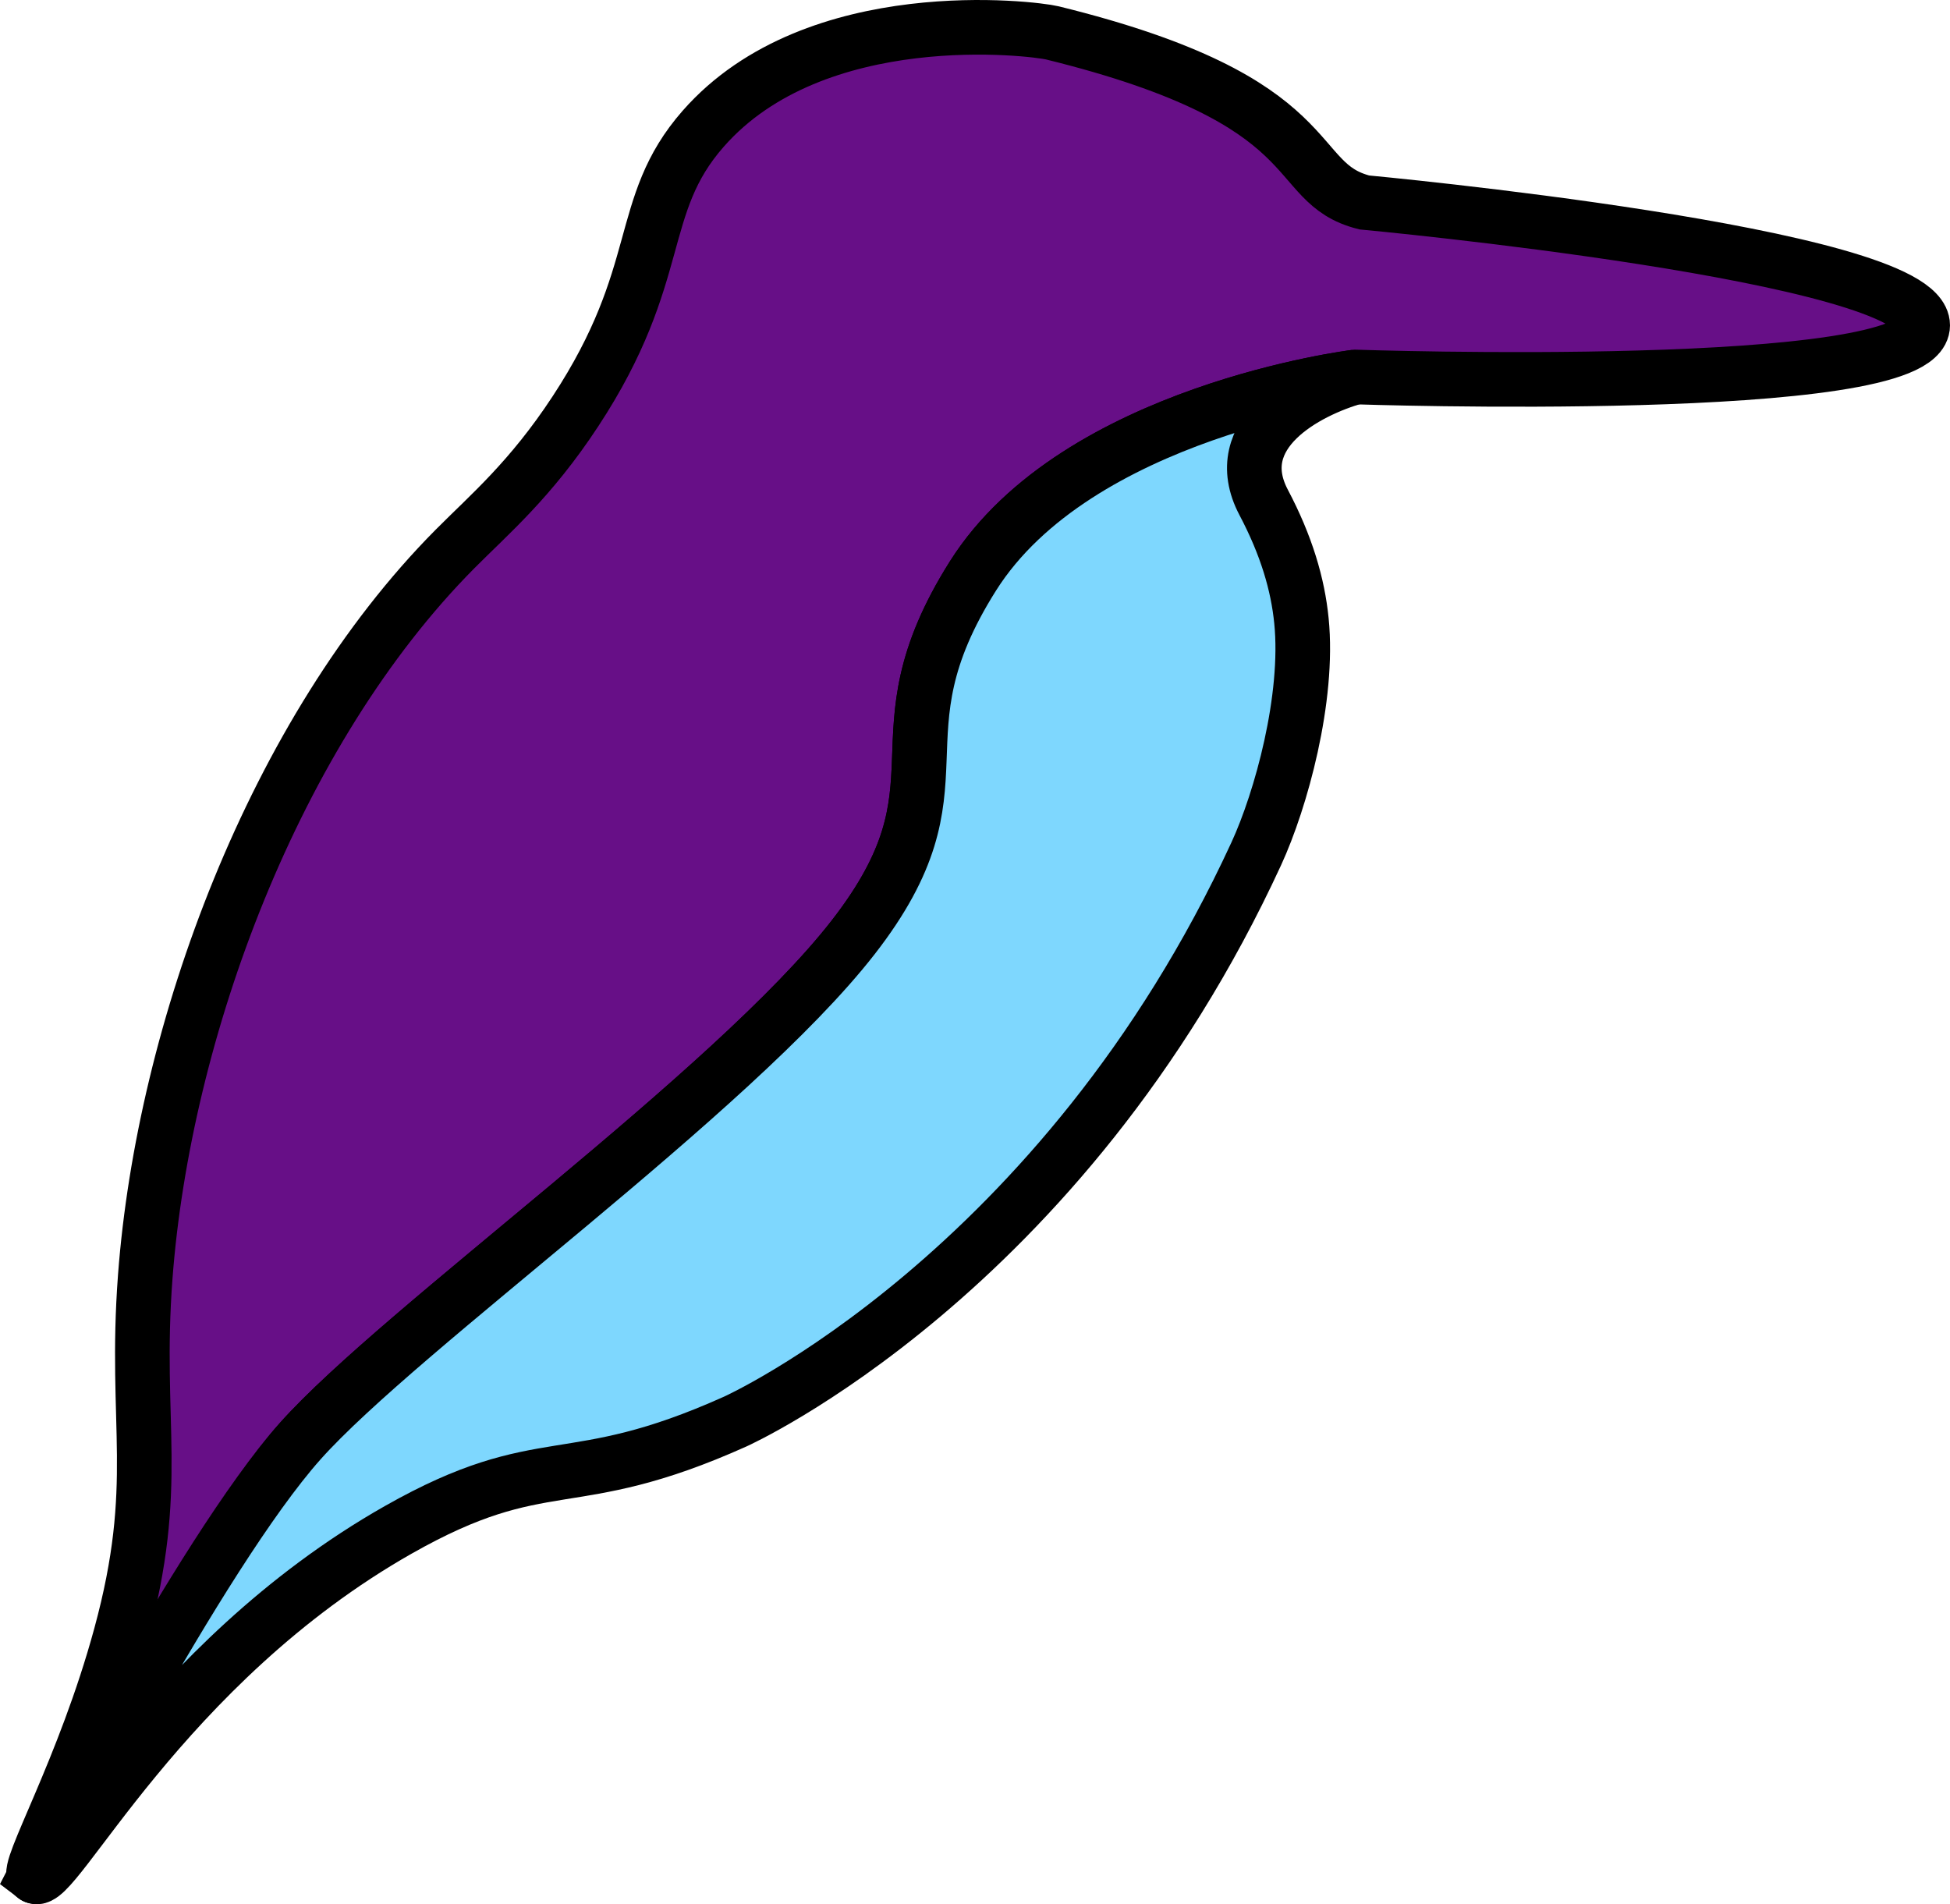 <svg id="Layer_1" data-name="Layer 1" xmlns="http://www.w3.org/2000/svg" viewBox="0 0 714.02 697.27"><defs><style>.cls-1{fill:#670f87;}.cls-1,.cls-2{stroke:#000;stroke-miterlimit:10;stroke-width:20px;}.cls-2{fill:#7ed7fe;}</style></defs><path class="cls-1" d="M835.33,171.91S733.27,184.5,695.25,244.75s.22,75.65-43.88,132.35-165.6,143.1-202.5,184.5-93.52,161.2-97.2,159.3,18.14-39.08,31.5-88.2c15.11-55.48,4.89-76.9,9-131.4,6.77-89.72,47.08-199.57,113.4-266.4,12.64-12.73,27.65-25.34,44.1-50.4,33.25-50.62,21.86-75.09,46.8-103.5,41.14-46.86,121.23-36.71,127.8-35.1,102.6,25.2,85.5,54.9,114.3,62.1,0,0,204.43,19,204.43,45S835.33,171.91,835.33,171.91Z" transform="translate(-338.98 -33.87)"/><path class="cls-2" d="M815.52,261.17c2.84,28.33-7.47,65.63-16.55,85.33-71.05,154.13-190.8,207.9-190.8,207.9-61.13,27.45-69.68,9.21-123.3,39.6-86.59,49.1-126.32,132.2-133.2,126.9,0,0,60.3-117.9,97.2-159.3s158.4-127.8,202.5-184.5,5.84-72.1,43.88-132.35,140.08-72.84,140.08-72.84c-18,5.08-47,20.55-33.66,45.89C810.06,233.69,814.19,247.85,815.52,261.17Z" transform="translate(-338.98 -33.87)"/></svg>